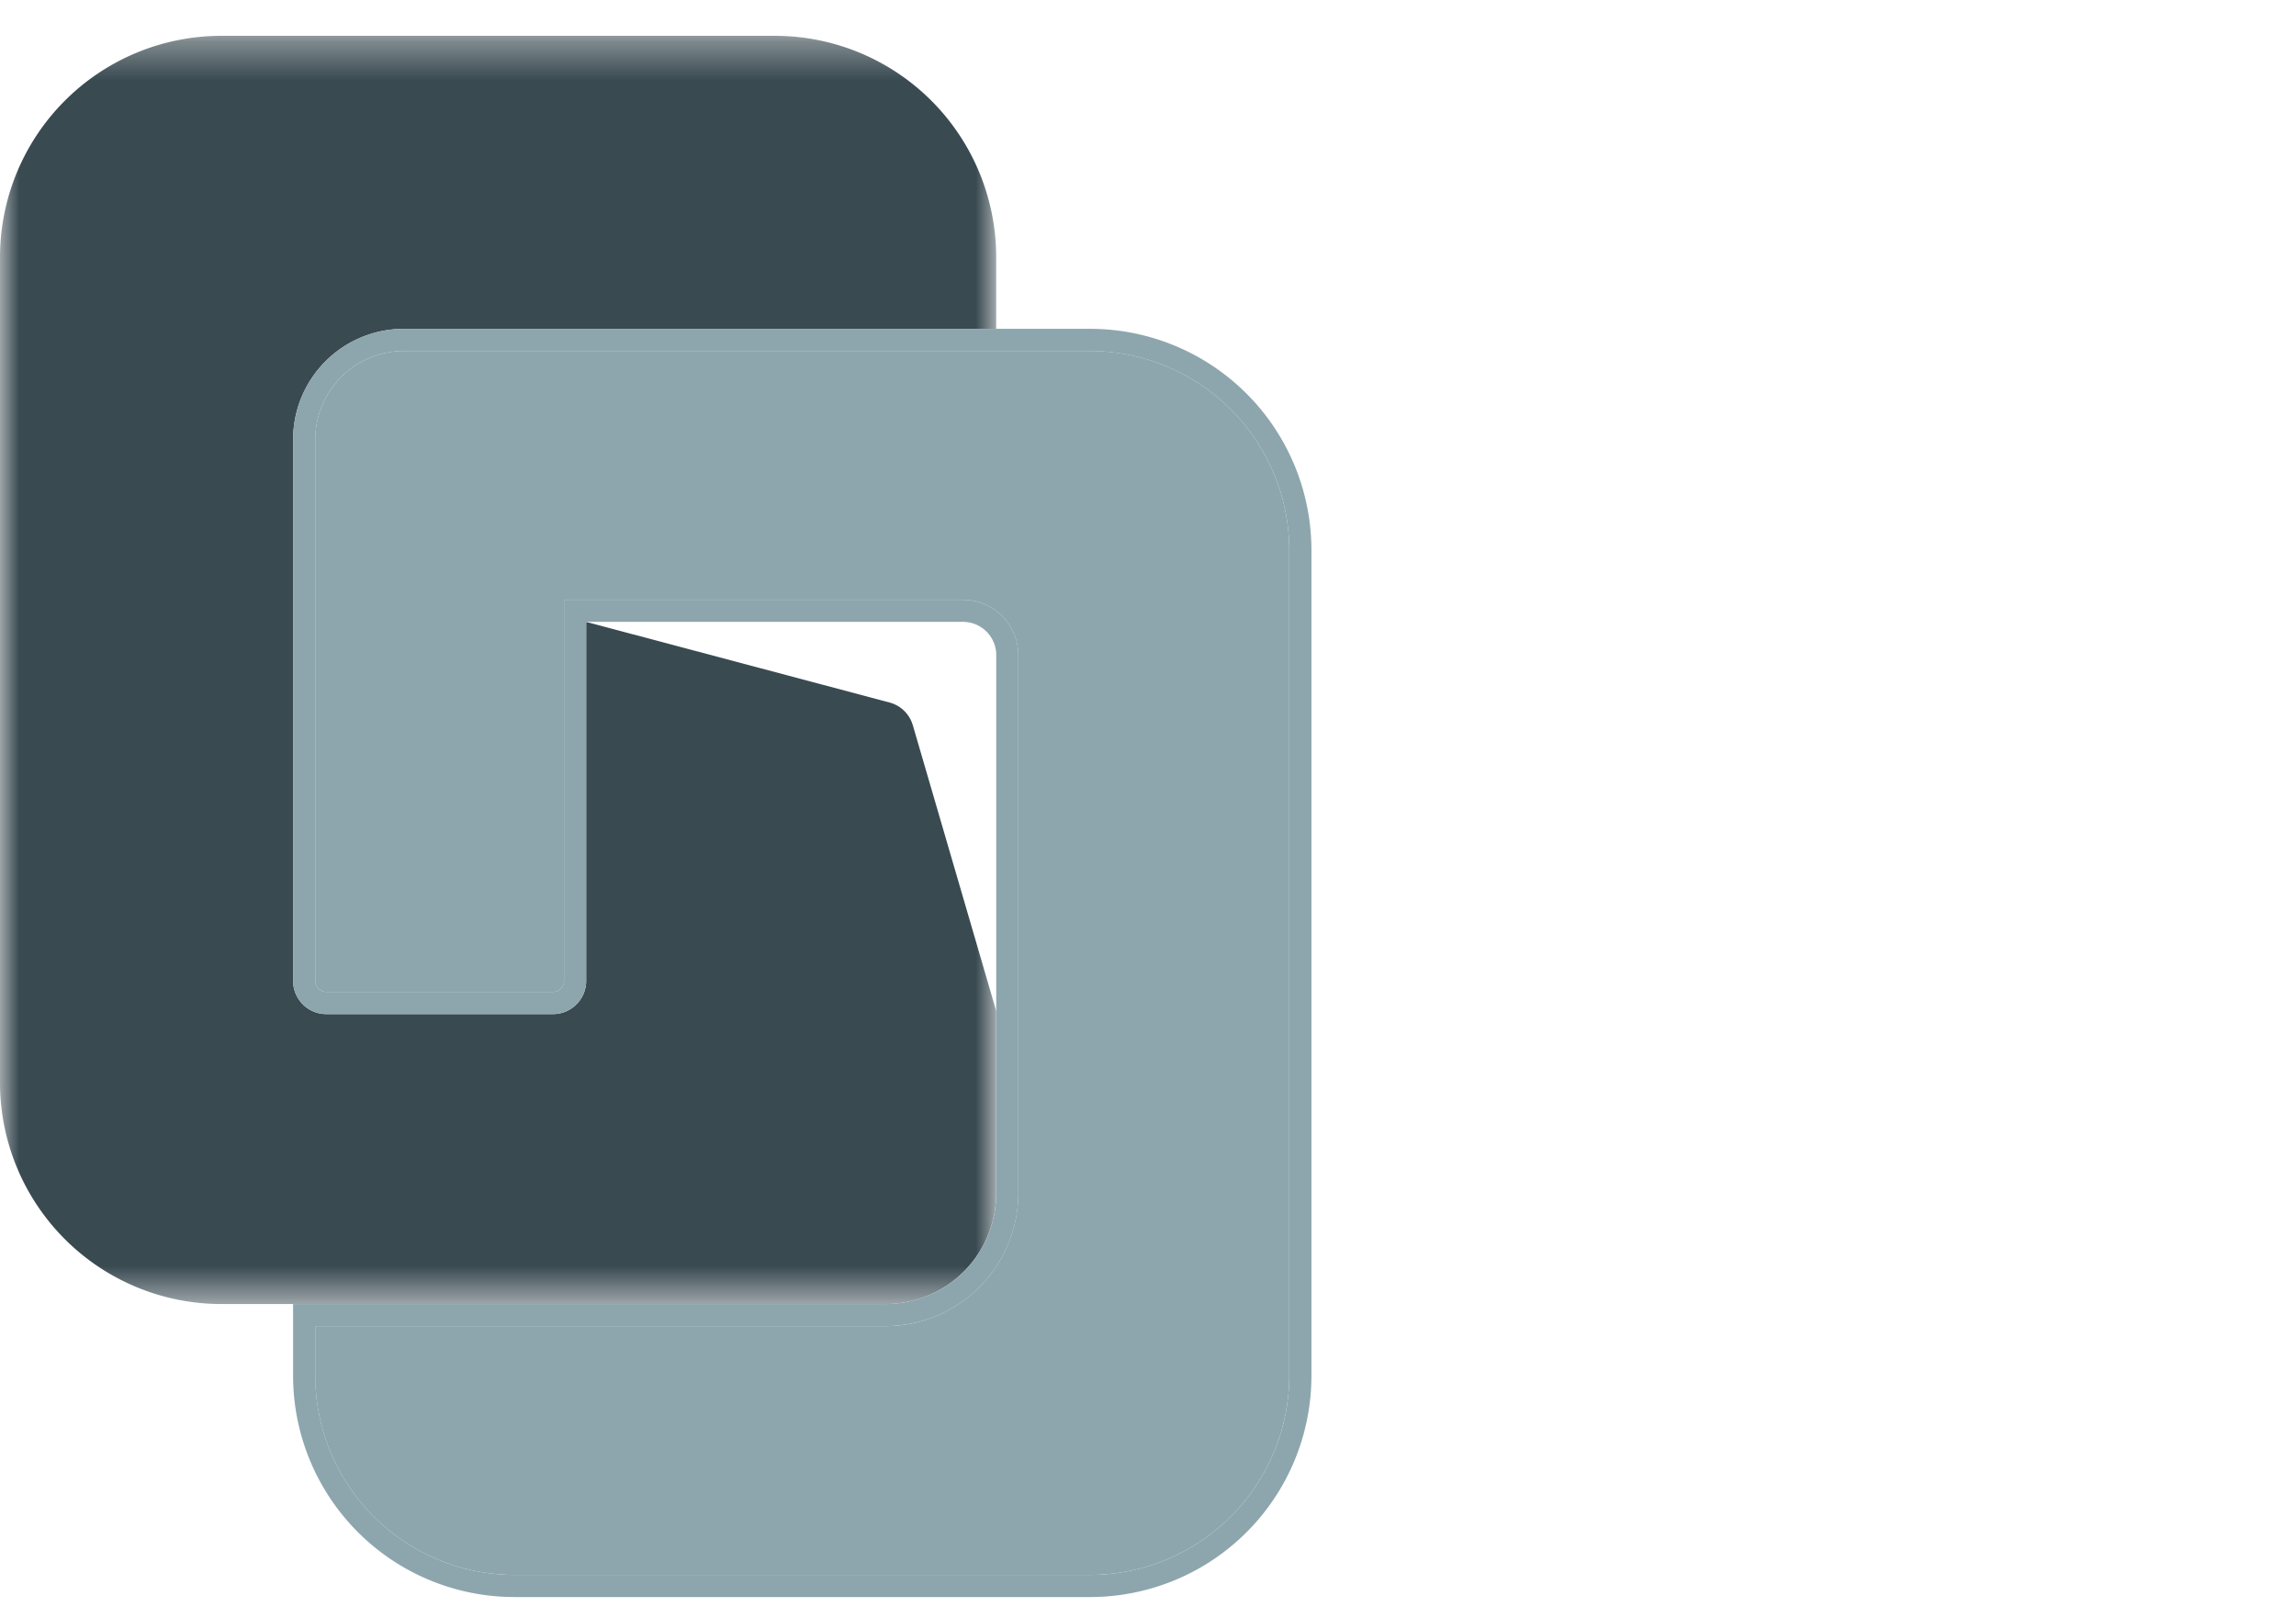 <svg xmlns="http://www.w3.org/2000/svg" xmlns:xlink="http://www.w3.org/1999/xlink" width="60" height="42" viewBox="0 0 60 42">
    <defs>
        <path id="a" d="M0 .346h26.033v33.146H0z"/>
        <path id="c" d="M.48.662h8v18.142h-8z"/>
    </defs>
    <g fill="none" fill-rule="evenodd">
        <g transform="translate(0 .59)">
            <mask id="b" fill="#fff">
                <use xlink:href="#a"/>
            </mask>
            <path fill="#394A51" d="M15.318 15.664l7.93 2.107a.867.867 0 0 1 .607.596l2.178 7.465v4.766a2.893 2.893 0 0 1-2.893 2.894H5.787A5.788 5.788 0 0 1 0 27.705V6.133A5.788 5.788 0 0 1 5.787.346h14.46a5.787 5.787 0 0 1 5.786 5.787v1.872h-15.48a2.892 2.892 0 0 0-2.893 2.893v14.147c0 .48.388.869.867.869h5.923c.48 0 .868-.39.868-.87v-9.38z" mask="url(#b)"/>
        </g>
        <path fill="#8DA6AD" d="M28.485 8.594H10.552a2.894 2.894 0 0 0-2.893 2.894v14.147c0 .478.389.867.868.867h5.923c.48 0 .868-.389.868-.867v-9.382h9.847c.48 0 .869.39.869.869v14.065a2.893 2.893 0 0 1-2.894 2.894H7.659v1.872a5.787 5.787 0 0 0 5.787 5.787h15.039a5.786 5.786 0 0 0 5.786-5.786V14.381a5.787 5.787 0 0 0-5.786-5.787m0 .58a5.214 5.214 0 0 1 5.207 5.207v21.573a5.214 5.214 0 0 1-5.207 5.208H13.446a5.214 5.214 0 0 1-5.207-5.209V34.66l14.9-.001a3.475 3.475 0 0 0 3.473-3.472V17.122c0-.798-.649-1.447-1.447-1.447H14.739V25.635a.29.29 0 0 1-.289.288H8.527a.288.288 0 0 1-.288-.288V11.488a2.317 2.317 0 0 1 2.313-2.315h17.933"/>
        <path fill="#8DA6AD" d="M13.446 41.162h15.039a5.214 5.214 0 0 0 5.207-5.208V14.381a5.214 5.214 0 0 0-5.207-5.208H10.552a2.317 2.317 0 0 0-2.314 2.314v14.147c0 .16.13.29.289.29h5.923a.29.29 0 0 0 .29-.29V15.675H25.164c.798 0 1.446.648 1.446 1.447v14.065a3.475 3.475 0 0 1-3.471 3.472H8.238v1.294a5.214 5.214 0 0 0 5.208 5.209"/>
        
        
        
    </g>
</svg>